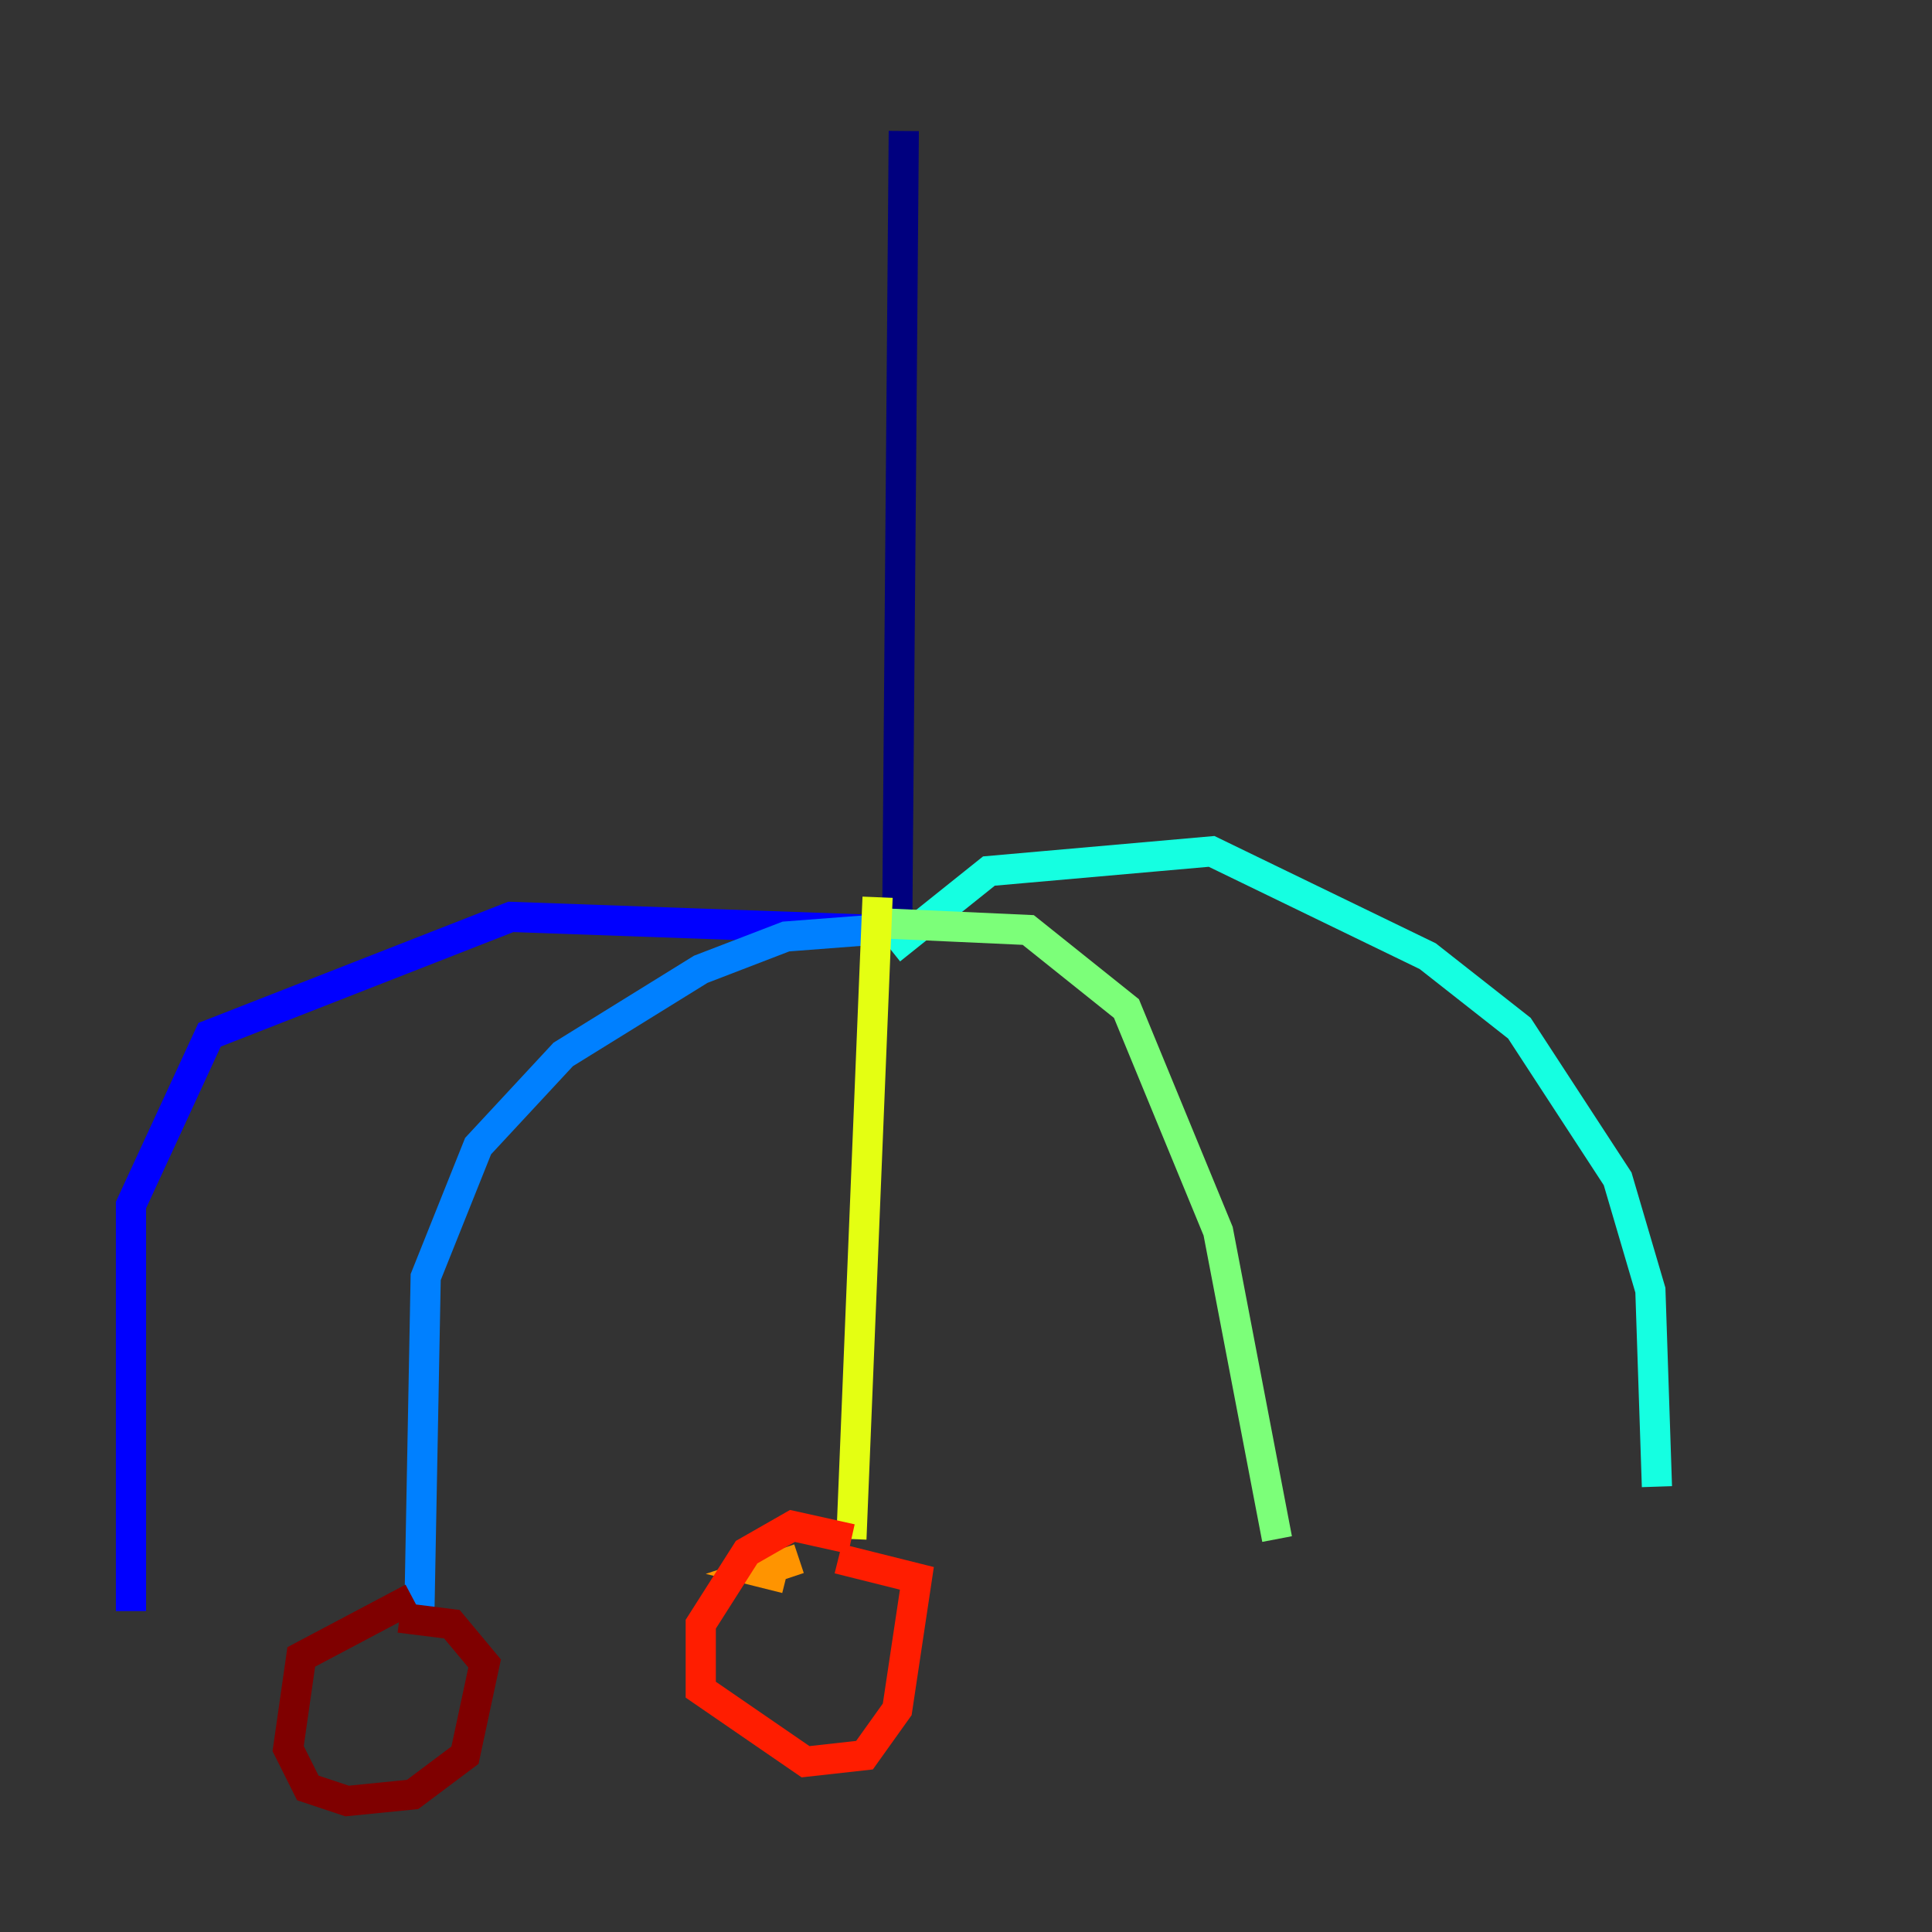 <?xml version="1.0" encoding="utf-8" ?>
<svg baseProfile="tiny" height="128" version="1.2" viewBox="0,0,128,128" width="128" xmlns="http://www.w3.org/2000/svg" xmlns:ev="http://www.w3.org/2001/xml-events" xmlns:xlink="http://www.w3.org/1999/xlink"><rect x="0" y="0" width="128" height="128" fill="#333333" stroke="none"/><defs /><polyline fill="none" points="59.878,8.678 59.444,61.18" stroke="#00007f" stroke-width="2" /><polyline fill="none" points="58.142,61.614 33.844,60.746 13.885,68.556 8.678,79.837 8.678,106.739" stroke="#0000ff" stroke-width="2" /><polyline fill="none" points="57.709,61.614 52.068,62.047 46.427,64.217 37.315,69.858 31.675,75.932 28.203,84.61 27.77,107.607" stroke="#0080ff" stroke-width="2" /><polyline fill="none" points="59.01,62.915 65.519,57.709 80.271,56.407 94.59,63.349 100.664,68.122 107.173,78.102 109.342,85.478 109.776,98.495" stroke="#15ffe1" stroke-width="2" /><polyline fill="none" points="58.576,61.18 68.122,61.614 74.63,66.82 80.705,81.573 84.61,101.966" stroke="#7cff79" stroke-width="2" /><polyline fill="none" points="58.142,59.444 56.407,101.966" stroke="#e4ff12" stroke-width="2" /><polyline fill="none" points="52.936,103.268 50.332,104.136 52.068,104.57" stroke="#ff9400" stroke-width="2" /><polyline fill="none" points="56.407,101.966 52.502,101.098 49.464,102.834 46.427,107.607 46.427,111.946 53.37,116.719 57.275,116.285 59.444,113.248 60.746,104.57 55.539,103.268" stroke="#ff1d00" stroke-width="2" /><polyline fill="none" points="27.336,105.871 19.959,109.776 19.091,115.851 20.393,118.454 22.997,119.322 27.336,118.888 30.807,116.285 32.108,110.21 29.939,107.607 26.468,107.173" stroke="#7f0000" stroke-width="2" /></svg>